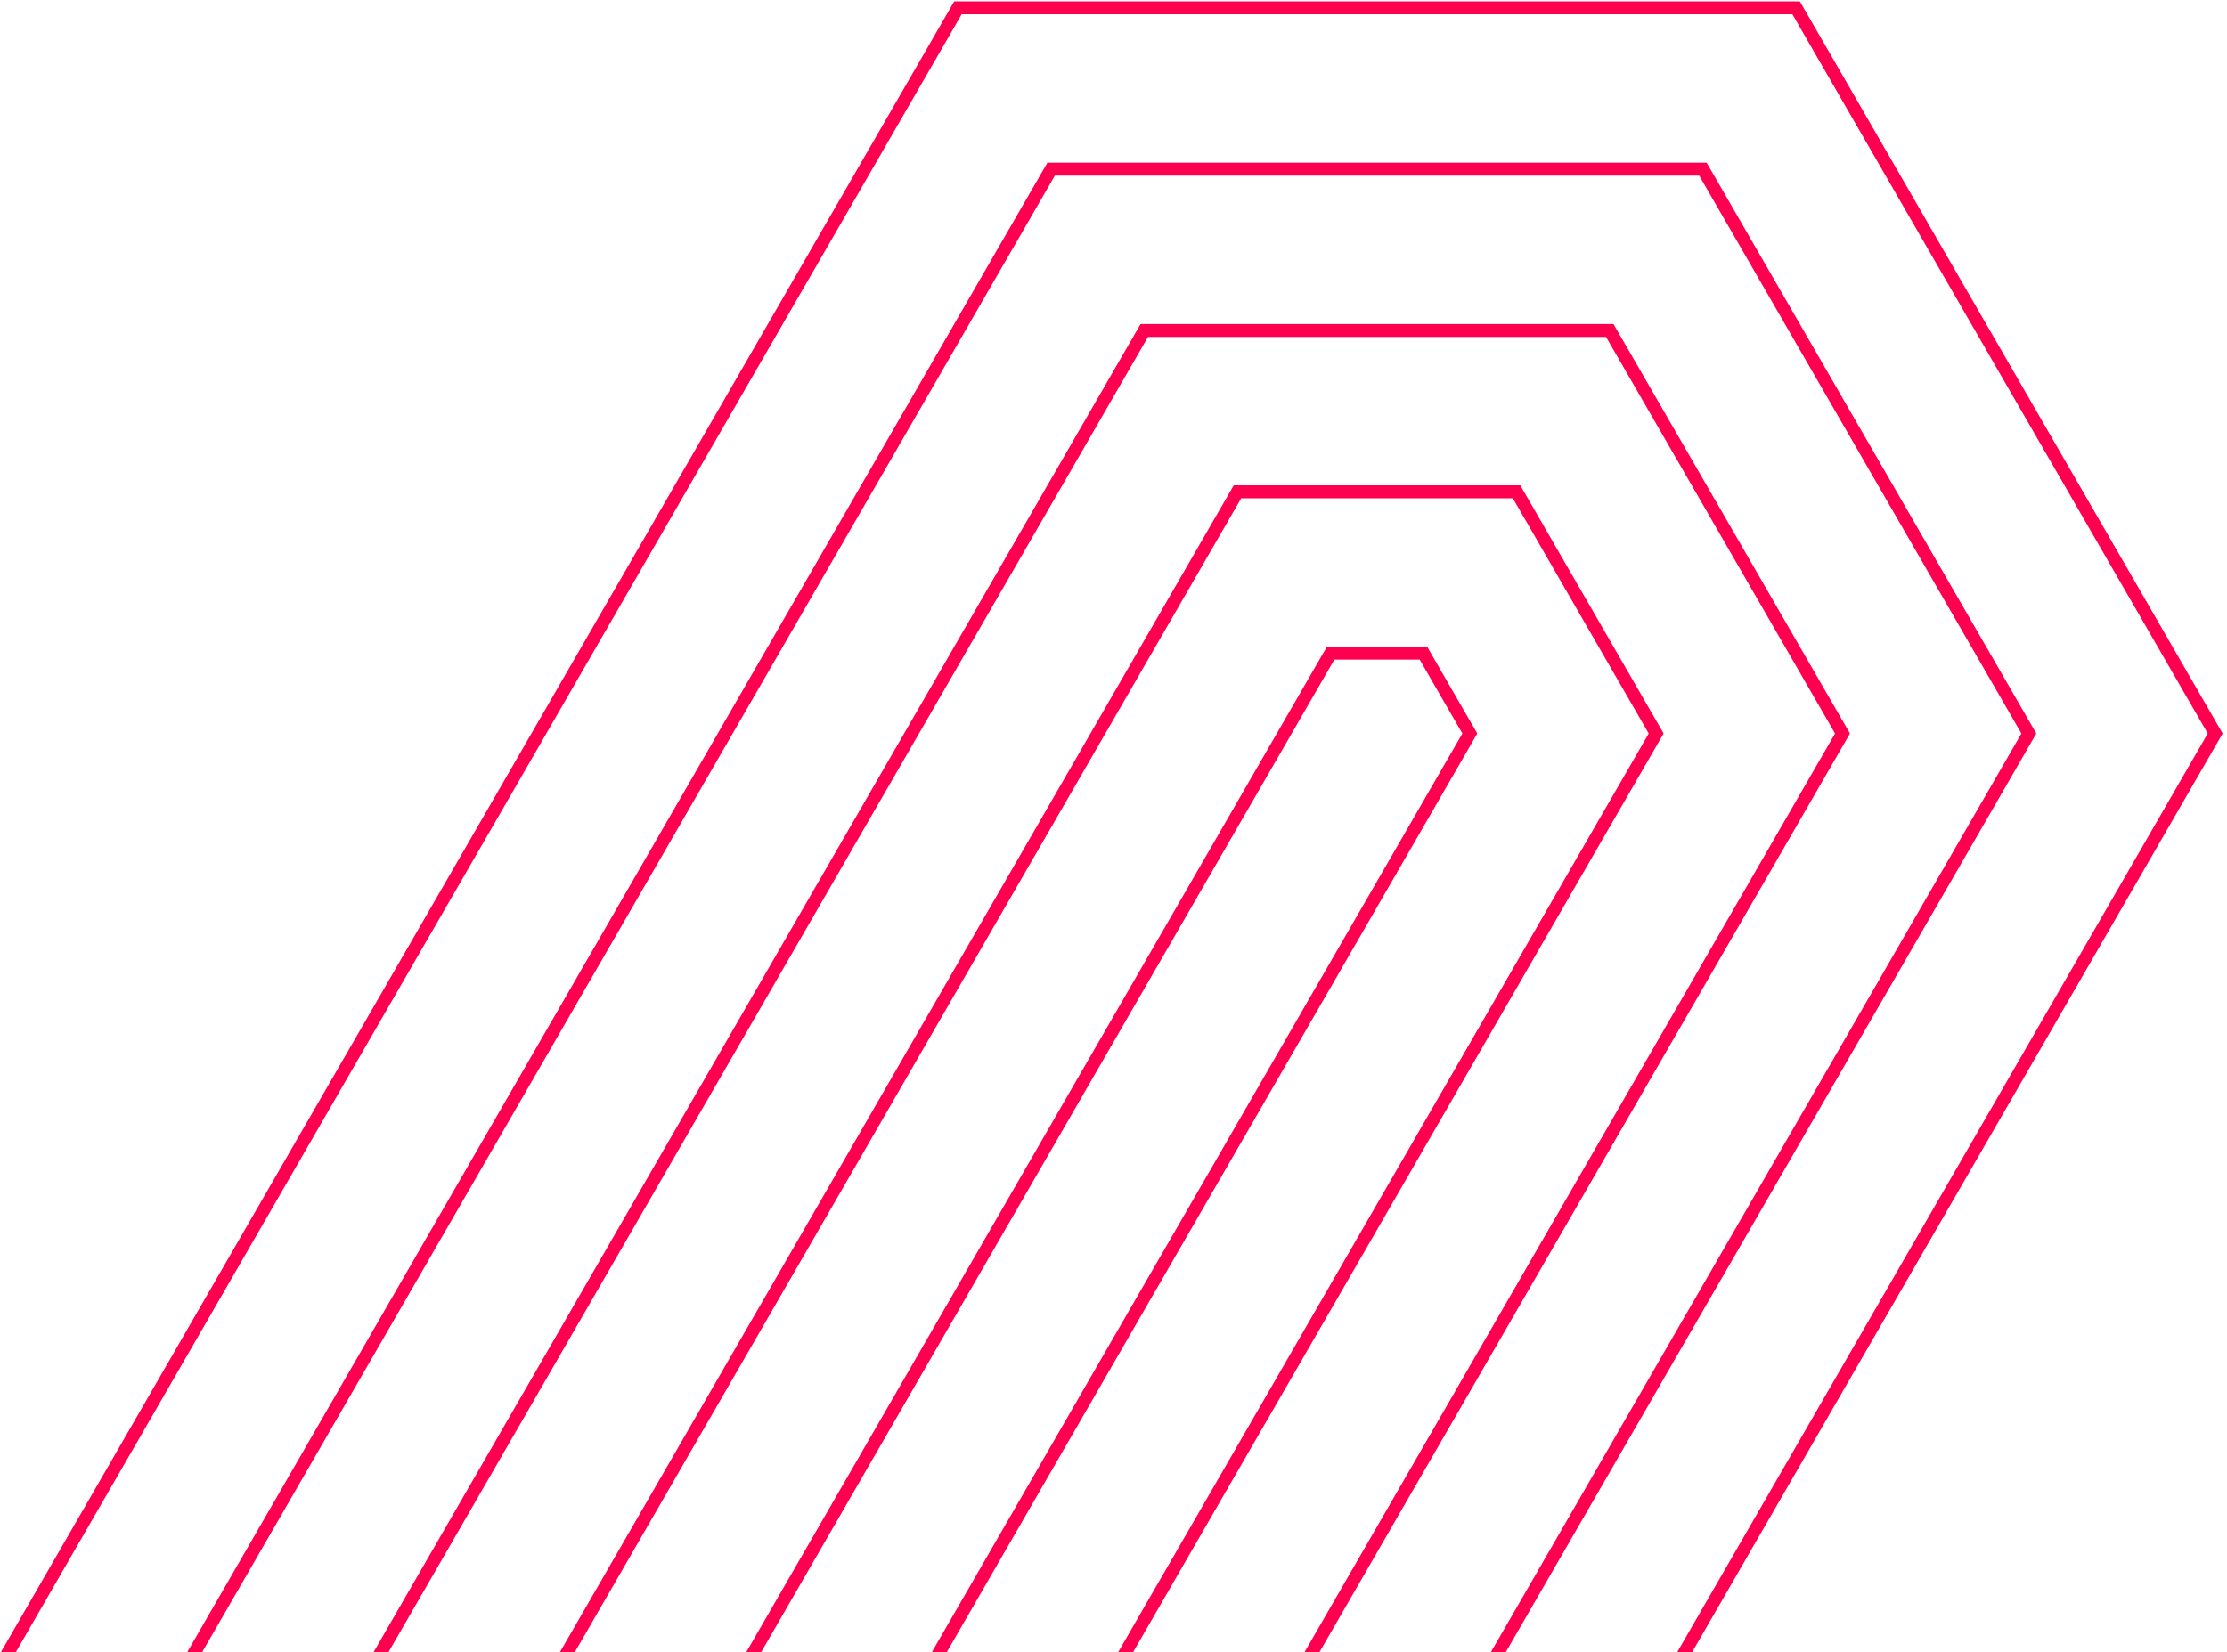 <svg height="256" viewBox="0 0 345 256" width="345" xmlns="http://www.w3.org/2000/svg"><g fill="none" fill-rule="evenodd" stroke="#ff0050" stroke-width="2"><path d="m-176.211 563.458 129.845 224.899 389.536-674.696-64.923-112.45h-129.845z"/><path d="m314.303 113.66-360.669 624.697-100.977-174.898 310.18-537.247h100.977z"/><path d="m285.435 113.66-331.8 574.697-72.111-124.9 295.746-512.245h72.11z"/><path d="m256.568 113.66-302.934 524.697-43.242-74.898 281.312-487.248h43.242z"/><path d="m227.7 113.66-274.066 474.698-14.375-24.899 266.878-462.247h14.375z"/></g></svg>
